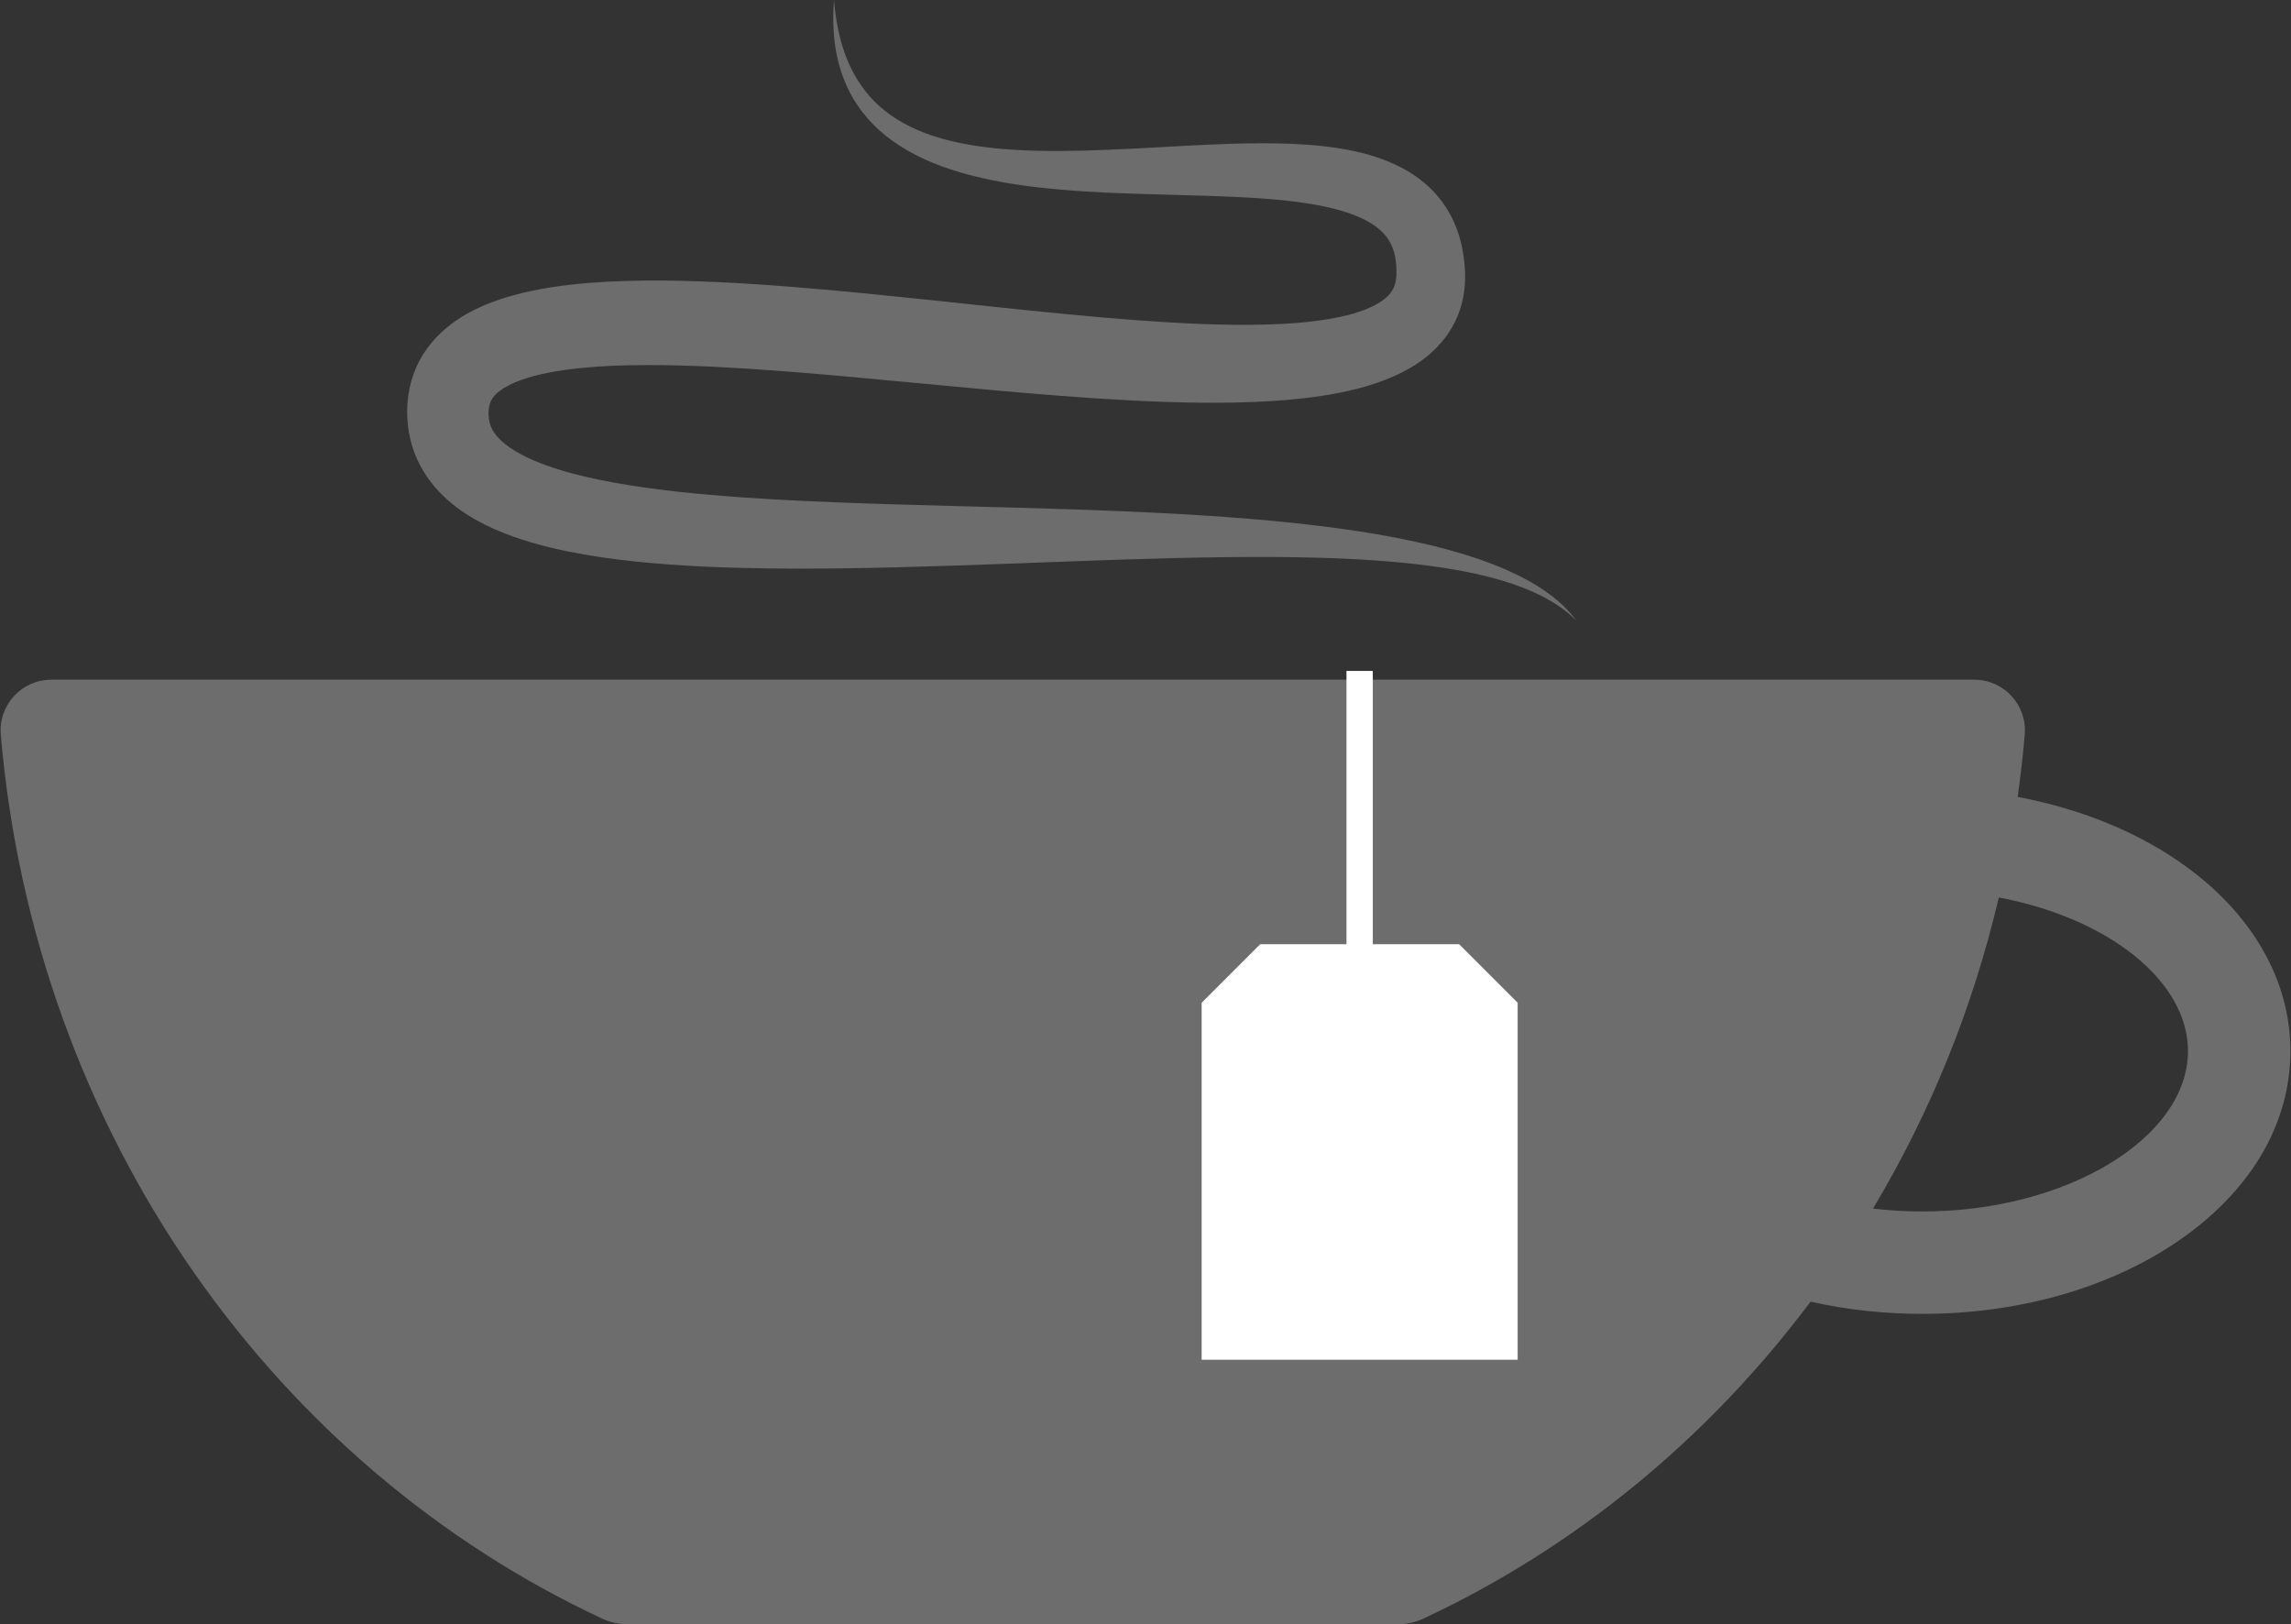 <?xml version="1.0" encoding="utf-8"?>
<!-- Generator: Adobe Illustrator 17.1.0, SVG Export Plug-In . SVG Version: 6.00 Build 0)  -->
<!DOCTYPE svg PUBLIC "-//W3C//DTD SVG 1.1//EN" "http://www.w3.org/Graphics/SVG/1.1/DTD/svg11.dtd">
<svg version="1.1" id="Layer_1" xmlns="http://www.w3.org/2000/svg" xmlns:xlink="http://www.w3.org/1999/xlink" x="0px" y="0px"
	 viewBox="0 0 1440 1020.824" enable-background="new 0 0 1440 1020.824" xml:space="preserve">
<rect x="0" y="0" width="1440" height="1020.824" fill="#333333" stroke="none"/>
<path fill="#6D6D6D" d="M1375.668,545.798c-29.307-21.796-66.628-37.273-107.469-44.953c1.818-12.843,3.308-25.757,4.419-38.735
	l0.03-0.35c1.592-18.601-13.077-34.579-31.746-34.579H32.253c-18.669,0-33.338,15.979-31.746,34.58l0.03,0.349
	c10.456,122.127,52.45,238.934,121.441,337.79c66.229,94.901,154.789,169.92,256.513,217.393c5.06,2.361,10.594,3.531,16.178,3.531
	h483.793c5.588,0,11.126-1.171,16.19-3.534c95.132-44.399,178.751-112.889,243.362-199.2c22.626,5.094,46.223,7.669,70.428,7.669
	c59.452,0,115.774-15.767,158.594-44.396c46.803-31.293,72.576-74.202,72.576-120.825
	C1439.611,617.212,1416.903,576.464,1375.668,545.798z M1208.441,761.393c-10.578,0-20.986-0.605-31.172-1.81
	c36.233-60.508,62.727-126.01,79.072-195.526c68.523,12.841,118.903,52.336,118.903,96.482
	C1375.244,715.209,1298.859,761.393,1208.441,761.393z"/>
<path fill="#6D6D6D" d="M990.717,389.945c0,0-0.331-0.325-0.983-0.964c-0.654-0.639-1.651-1.557-2.993-2.736
	c-2.704-2.331-6.904-5.574-12.828-9.008c-5.919-3.438-13.598-6.978-22.951-10.188c-4.681-1.597-9.779-3.111-15.279-4.501
	c-5.493-1.412-11.383-2.716-17.653-3.882c-12.546-2.304-26.571-4.184-41.934-5.527c-15.367-1.307-32.046-2.247-49.917-2.685
	c-35.742-0.927-76.186-0.219-120.408,1.215c-44.231,1.443-92.233,3.597-143.328,4.899c-25.552,0.634-51.881,1.015-78.958,0.693
	c-27.085-0.357-54.897-1.357-83.579-4.285c-14.341-1.514-28.904-3.523-43.764-6.56c-7.432-1.524-14.931-3.354-22.525-5.592
	c-7.593-2.261-15.278-4.921-23.051-8.38c-7.761-3.453-15.648-7.687-23.351-13.452c-3.845-2.877-7.635-6.168-11.221-9.94
	c-3.575-3.788-6.953-8.061-9.832-12.844c-2.893-4.759-5.278-10-6.96-15.423c-1.708-5.422-2.692-10.994-3.085-16.425
	c-0.083-1.352-0.158-2.708-0.174-4.042c-0.005-0.52-0.017-0.257-0.015-1.419l0.005-0.68l0.005-0.681
	c-0.001-0.179,0.004-0.468,0.021-0.927l0.103-2.39l0.16-2.083c0.132-1.395,0.28-2.794,0.503-4.213
	c0.827-5.651,2.441-11.482,4.89-17.021c2.432-5.544,5.693-10.758,9.431-15.269c3.733-4.525,7.894-8.407,12.15-11.651
	c8.549-6.533,17.366-10.75,25.871-14.005c8.53-3.216,16.875-5.446,25.065-7.174c8.195-1.722,16.244-2.951,24.209-3.854
	c15.925-1.794,31.502-2.454,46.919-2.624c15.414-0.159,30.654,0.283,45.789,0.963c15.133,0.681,30.156,1.684,45.091,2.869
	c14.933,1.187,29.785,2.484,44.55,3.936c14.766,1.443,29.452,2.957,44.057,4.476c14.565,1.543,29.087,3.082,43.552,4.615
	c14.432,1.486,28.766,2.998,42.998,4.348c14.232,1.346,28.357,2.591,42.347,3.659c27.959,2.06,55.487,3.489,81.795,2.788
	c13.124-0.348,25.953-1.257,37.921-3.167c5.973-0.947,11.721-2.145,17.023-3.67c5.293-1.52,10.142-3.383,14.106-5.512
	c3.972-2.137,6.961-4.46,8.896-6.747c1.948-2.302,3.118-4.58,3.812-7.798c0.18-0.792,0.292-1.656,0.387-2.555
	c0.047-0.449,0.08-0.914,0.1-1.392c0.007,0.053,0.015-0.619,0.022,0.028l0.002-0.609l0.005-1.217l0.006-1.216
	c0.004-0.238-0.003-0.332-0.008-0.45l-0.013-0.356l-0.029-1.441c-0.087-1.123-0.134-2.266-0.284-3.33
	c-0.484-4.349-1.57-8.054-3.169-11.289c-1.593-3.242-3.803-6.069-6.79-8.737c-1.493-1.324-3.165-2.598-5.025-3.787
	c-1.869-1.183-3.901-2.294-6.054-3.331c-8.689-4.118-19.223-6.913-30.021-8.809c-10.831-1.907-22.026-3.069-33.161-3.87
	c-11.149-0.782-22.275-1.281-33.257-1.623c-21.976-0.715-43.363-1.097-63.838-2.001c-20.474-0.968-40.068-2.541-58.471-5.331
	c-18.374-2.918-35.615-7.045-50.9-13.27c-15.241-6.228-28.503-14.604-38.142-24.598c-4.865-4.931-8.781-10.225-11.962-15.424
	c-3.142-5.238-5.453-10.454-7.198-15.387c-3.465-9.898-4.737-18.636-5.283-25.65c-0.545-7.029-0.392-12.395-0.25-15.995
	c0.067-1.8,0.193-3.162,0.245-4.074C524.17,0.463,524.201,0,524.201,0s0.183,1.844,0.538,5.417
	c0.406,3.558,1.114,8.836,2.605,15.534c0.773,3.341,1.735,7.04,3.107,10.981c1.334,3.949,3.018,8.162,5.232,12.471
	c2.207,4.311,4.969,8.695,8.313,12.997c3.408,4.253,7.397,8.432,12.157,12.173c2.352,1.898,4.901,3.677,7.598,5.364
	c2.682,1.707,5.536,3.299,8.55,4.76c6.003,2.962,12.641,5.404,19.743,7.422c14.229,4.024,30.364,6.26,47.832,7.165
	c17.477,0.993,36.296,0.713,56.277-0.146c19.99-0.75,41.138-2.217,63.555-3.233c11.214-0.473,22.752-0.893,34.683-0.86
	c11.935,0.047,24.255,0.368,37.127,1.809c6.432,0.705,13.014,1.706,19.753,3.15c6.741,1.463,13.652,3.403,20.679,6.23
	c3.512,1.426,7.047,3.065,10.568,4.998c3.518,1.944,7.015,4.212,10.397,6.829c3.378,2.619,6.642,5.602,9.627,8.953
	c2.99,3.346,5.667,7.072,7.955,11.003c4.598,7.878,7.5,16.553,8.945,24.937c0.4,2.113,0.643,4.185,0.9,6.276
	c0.108,1.108,0.195,2.267,0.281,3.401l0.11,1.619l0.055,1.215l0.054,1.215l0.027,0.608l0.012,1.246
	c0.01,1.146-0.008,2.305-0.061,3.479c-0.106,2.346-0.303,4.73-0.679,7.154c-0.712,4.835-2.044,9.793-4.014,14.566
	c-1.988,4.763-4.598,9.332-7.678,13.383c-3.064,4.079-6.546,7.644-10.171,10.751c-3.632,3.094-7.418,5.713-11.225,7.985
	c-7.628,4.519-15.312,7.689-22.881,10.217c-7.577,2.509-15.072,4.359-22.507,5.834c-14.871,2.891-29.516,4.372-44.101,5.269
	c-29.152,1.656-58.089,0.957-87.113-0.53c-14.509-0.736-29.028-1.717-43.563-2.843c-14.535-1.123-29.091-2.33-43.655-3.671
	c-28.975-2.702-58.18-5.426-87.5-8.16c-14.586-1.298-29.159-2.601-43.704-3.697c-14.544-1.091-29.056-2.052-43.485-2.765
	c-14.427-0.705-28.782-1.094-42.936-1.063c-14.143,0.038-28.122,0.554-41.508,1.96c-6.685,0.709-13.223,1.604-19.438,2.835
	c-6.215,1.216-12.112,2.765-17.337,4.655c-5.211,1.88-9.696,4.17-12.827,6.47c-1.588,1.144-2.799,2.284-3.746,3.358
	c-0.951,1.08-1.608,2.098-2.142,3.206c-0.531,1.107-0.946,2.333-1.21,3.867c-0.078,0.373-0.121,0.783-0.176,1.193l-0.068,0.631
	c-0.004,0.11-0.015,0.22-0.032,0.329c-0.01-0.005-0.019,0.159-0.023,0.434l-0.017,0.68l-0.017,0.68
	c0.008-0.709,0.004,0.008,0.006-0.058c-0.011,0.481,0.014,0.936,0.022,1.395c0.199,3.624,0.937,6.399,2.542,9.27
	c1.579,2.855,4.23,5.892,7.974,8.848c3.725,2.948,8.413,5.756,13.619,8.254c10.454,5.022,22.75,8.812,35.367,11.844
	c12.66,3.044,25.776,5.336,38.973,7.179c13.2,1.871,26.503,3.306,39.77,4.467c13.27,1.163,26.509,2.107,39.659,2.853
	c26.303,1.521,52.235,2.429,77.549,3.207c50.64,1.507,98.823,2.417,143.379,4.352c44.557,1.863,85.524,4.604,121.736,8.987
	c18.101,2.207,35.021,4.721,50.562,7.79c15.544,3.021,29.727,6.465,42.324,10.373c6.3,1.942,12.206,3.983,17.695,6.092
	c5.48,2.135,10.536,4.354,15.15,6.6c9.237,4.483,16.64,9.206,22.212,13.536c5.601,4.307,9.333,8.237,11.711,10.945
	c1.178,1.369,2.026,2.447,2.577,3.173C990.439,389.574,990.717,389.945,990.717,389.945z"/>
<g>
	<polygon fill="#FFFFFF" points="862.873,593.415 862.873,421.659 846.322,421.659 846.322,593.415 792.099,593.415 
		755.289,630.225 755.289,854.59 953.907,854.59 953.907,630.225 917.096,593.415 	"/>
</g>
</svg>
